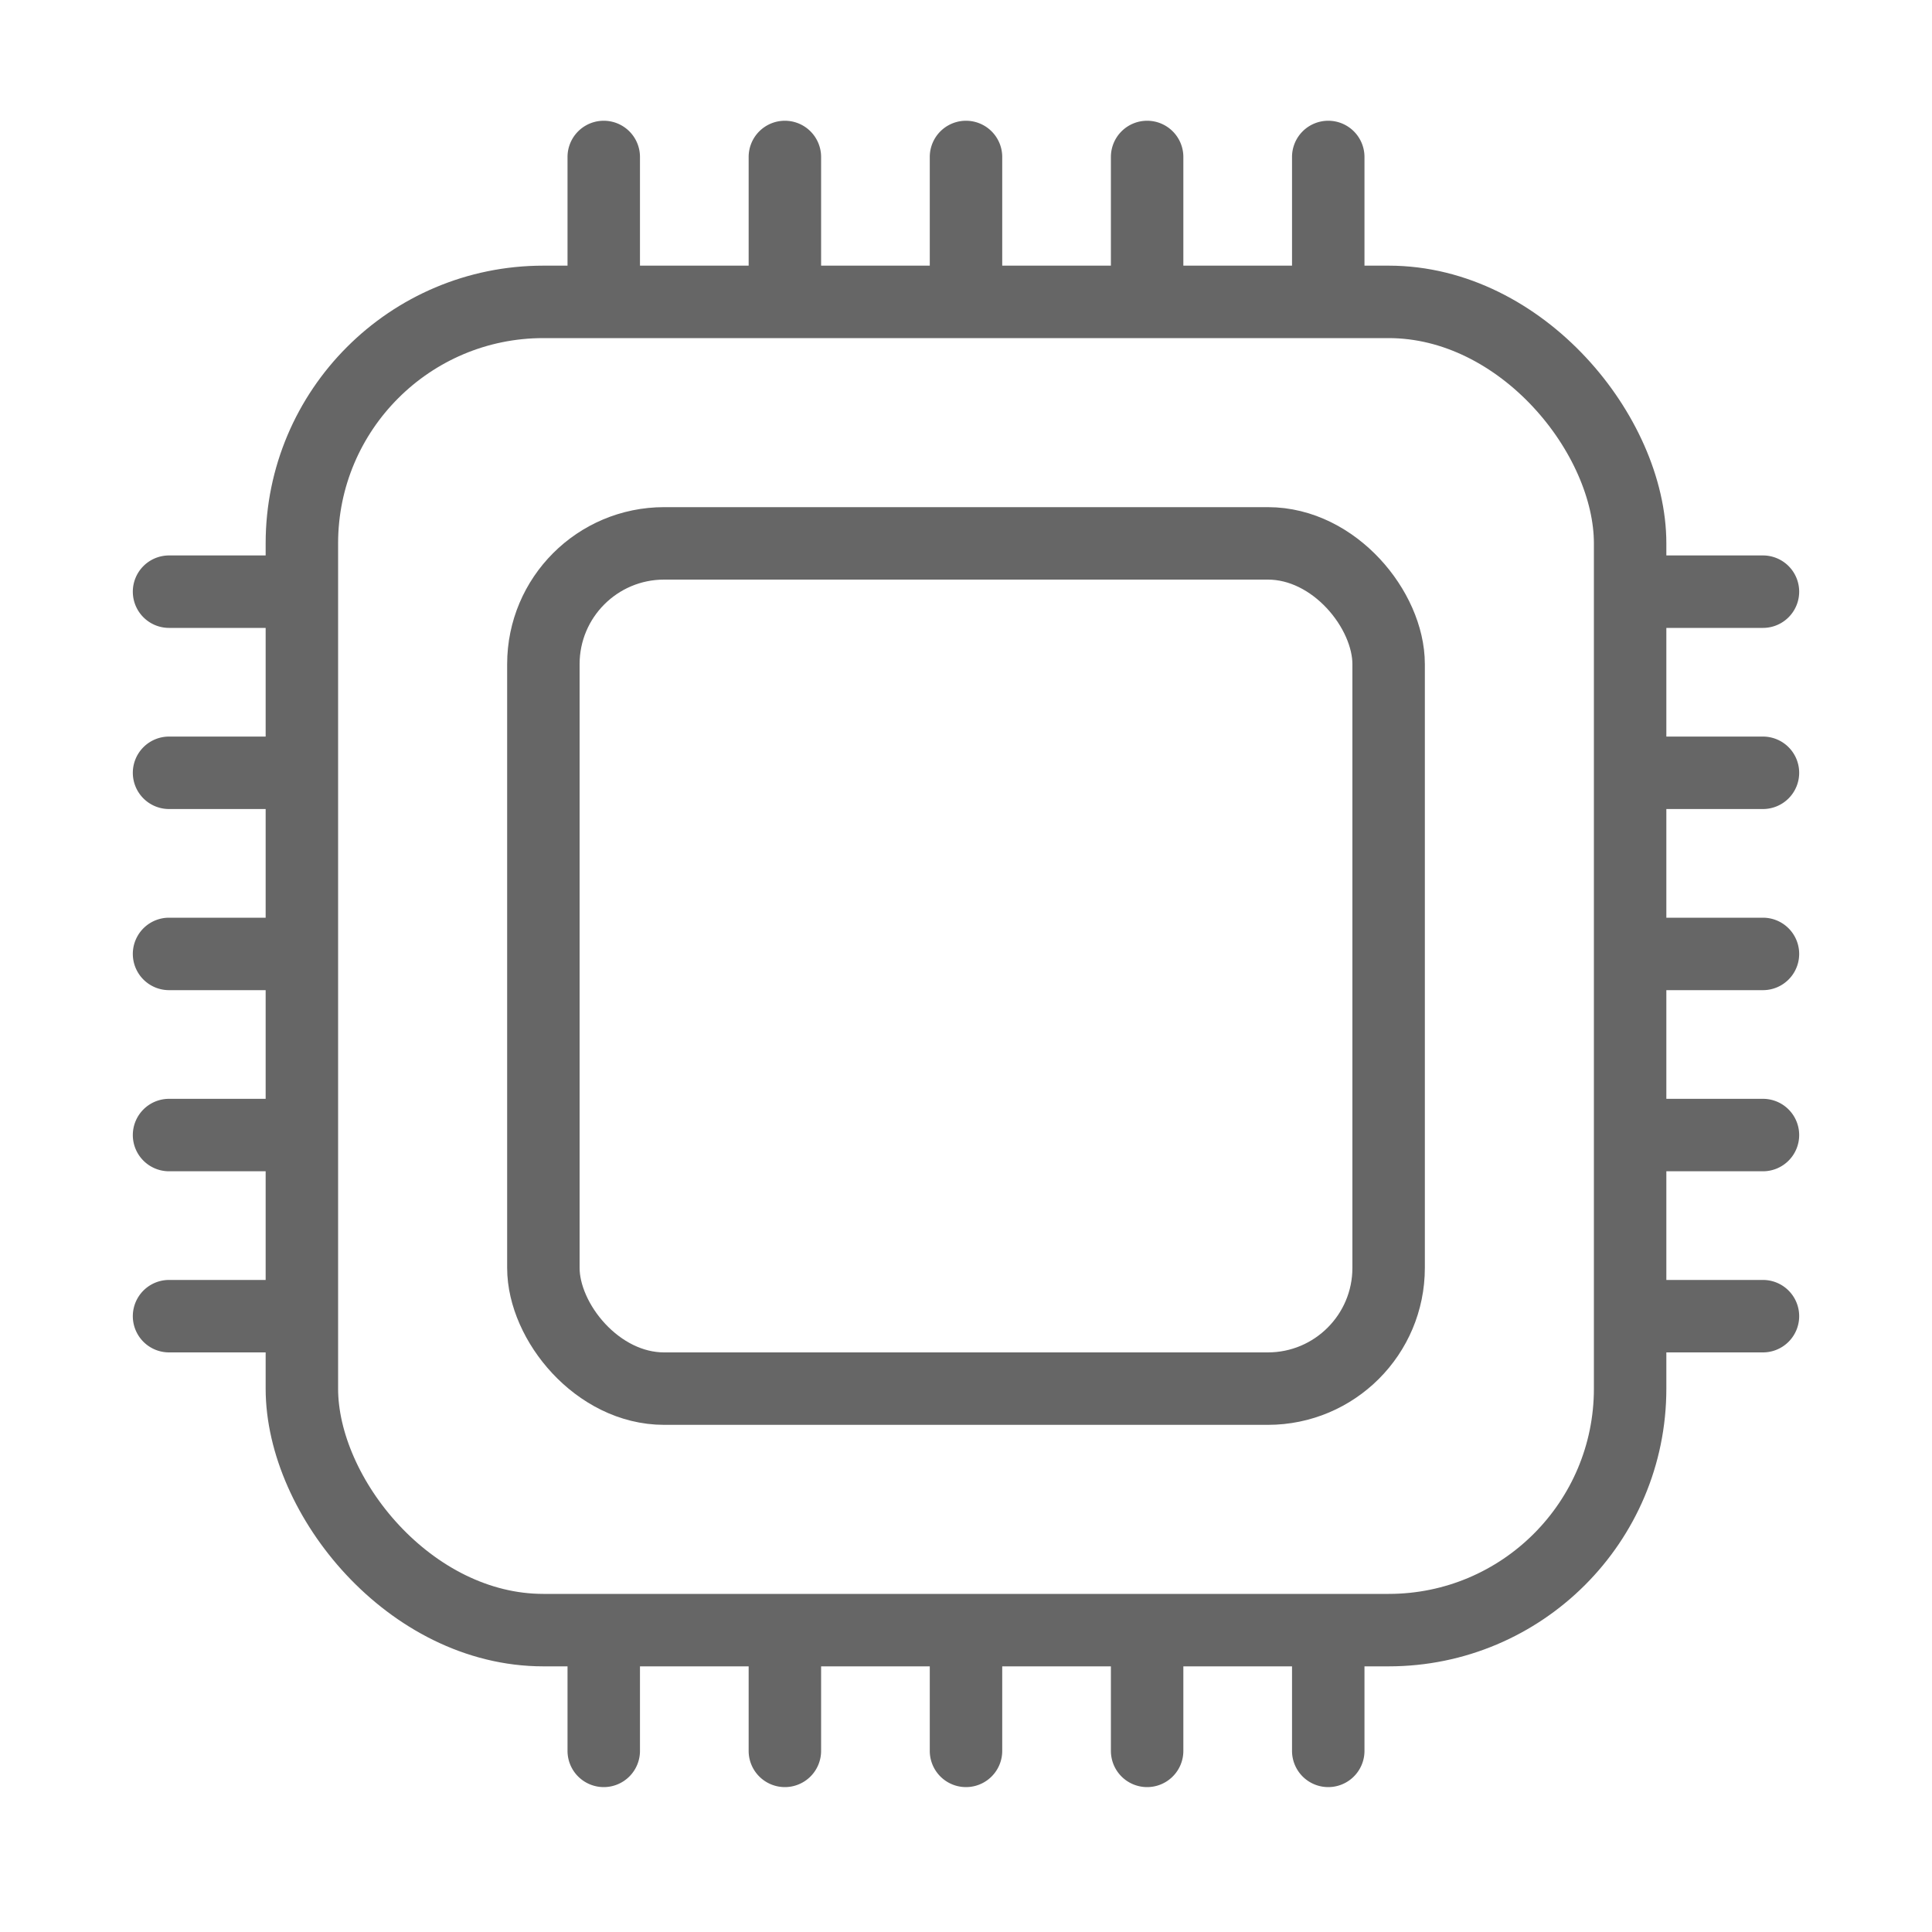 <svg width="32" height="32" viewBox="0 0 32 32" fill="none" xmlns="http://www.w3.org/2000/svg">
    <rect x="5" y="5" width="22" height="22" rx="4" stroke="#666" stroke-width="1.2"/>
    <rect x="9" y="9" width="14" height="14" rx="2" stroke="#666" stroke-width="1.2"/>
    <path fill-rule="evenodd" clip-rule="evenodd" d="M10.6 2.6a.6.6 0 1 0-1.2 0v2h1.2v-2zM13 2a.6.6 0 0 1 .6.6v2h-1.2v-2A.6.6 0 0 1 13 2zm3.6.6a.6.6 0 1 0-1.2 0v2h1.2v-2zM19 2a.6.6 0 0 1 .6.6v2h-1.2v-2A.6.6 0 0 1 19 2zm3 0a.6.6 0 0 1 .6.6v2h-1.2v-2A.6.6 0 0 1 22 2zM21.4 29a.6.6 0 1 0 1.2 0v-2h-1.2v2zm-2.4.6a.6.6 0 0 1-.6-.6v-2h1.2v2a.6.6 0 0 1-.6.6zm-3.6-.6a.6.6 0 1 0 1.2 0v-2h-1.2v2zm-2.4.6a.6.6 0 0 1-.6-.6v-2h1.2v2a.6.6 0 0 1-.6.6zm-3 0a.6.6 0 0 1-.6-.6v-2h1.2v2a.6.6 0 0 1-.6.6zM29.2 10.4a.6.6 0 0 0 0-1.2h-2v1.2h2zm.6 2.4a.6.6 0 0 1-.6.6h-2v-1.2h2a.6.6 0 0 1 .6.6zm-.6 3.6a.6.6 0 0 0 0-1.2h-2v1.2h2zm.6 2.4a.6.6 0 0 1-.6.6h-2v-1.2h2a.6.6 0 0 1 .6.6zm0 3a.6.6 0 0 1-.6.6h-2v-1.2h2a.6.6 0 0 1 .6.6zM2.8 21.2a.6.6 0 0 0 0 1.2h2v-1.2h-2zm-.6-2.4a.6.6 0 0 1 .6-.6h2v1.2h-2a.6.6 0 0 1-.6-.6zm.6-3.6a.6.6 0 0 0 0 1.2h2v-1.2h-2zm-.6-2.4a.6.6 0 0 1 .6-.6h2v1.2h-2a.6.6 0 0 1-.6-.6zm0-3a.6.6 0 0 1 .6-.6h2v1.2h-2a.6.6 0 0 1-.6-.6z" fill="#666"/>
</svg>
